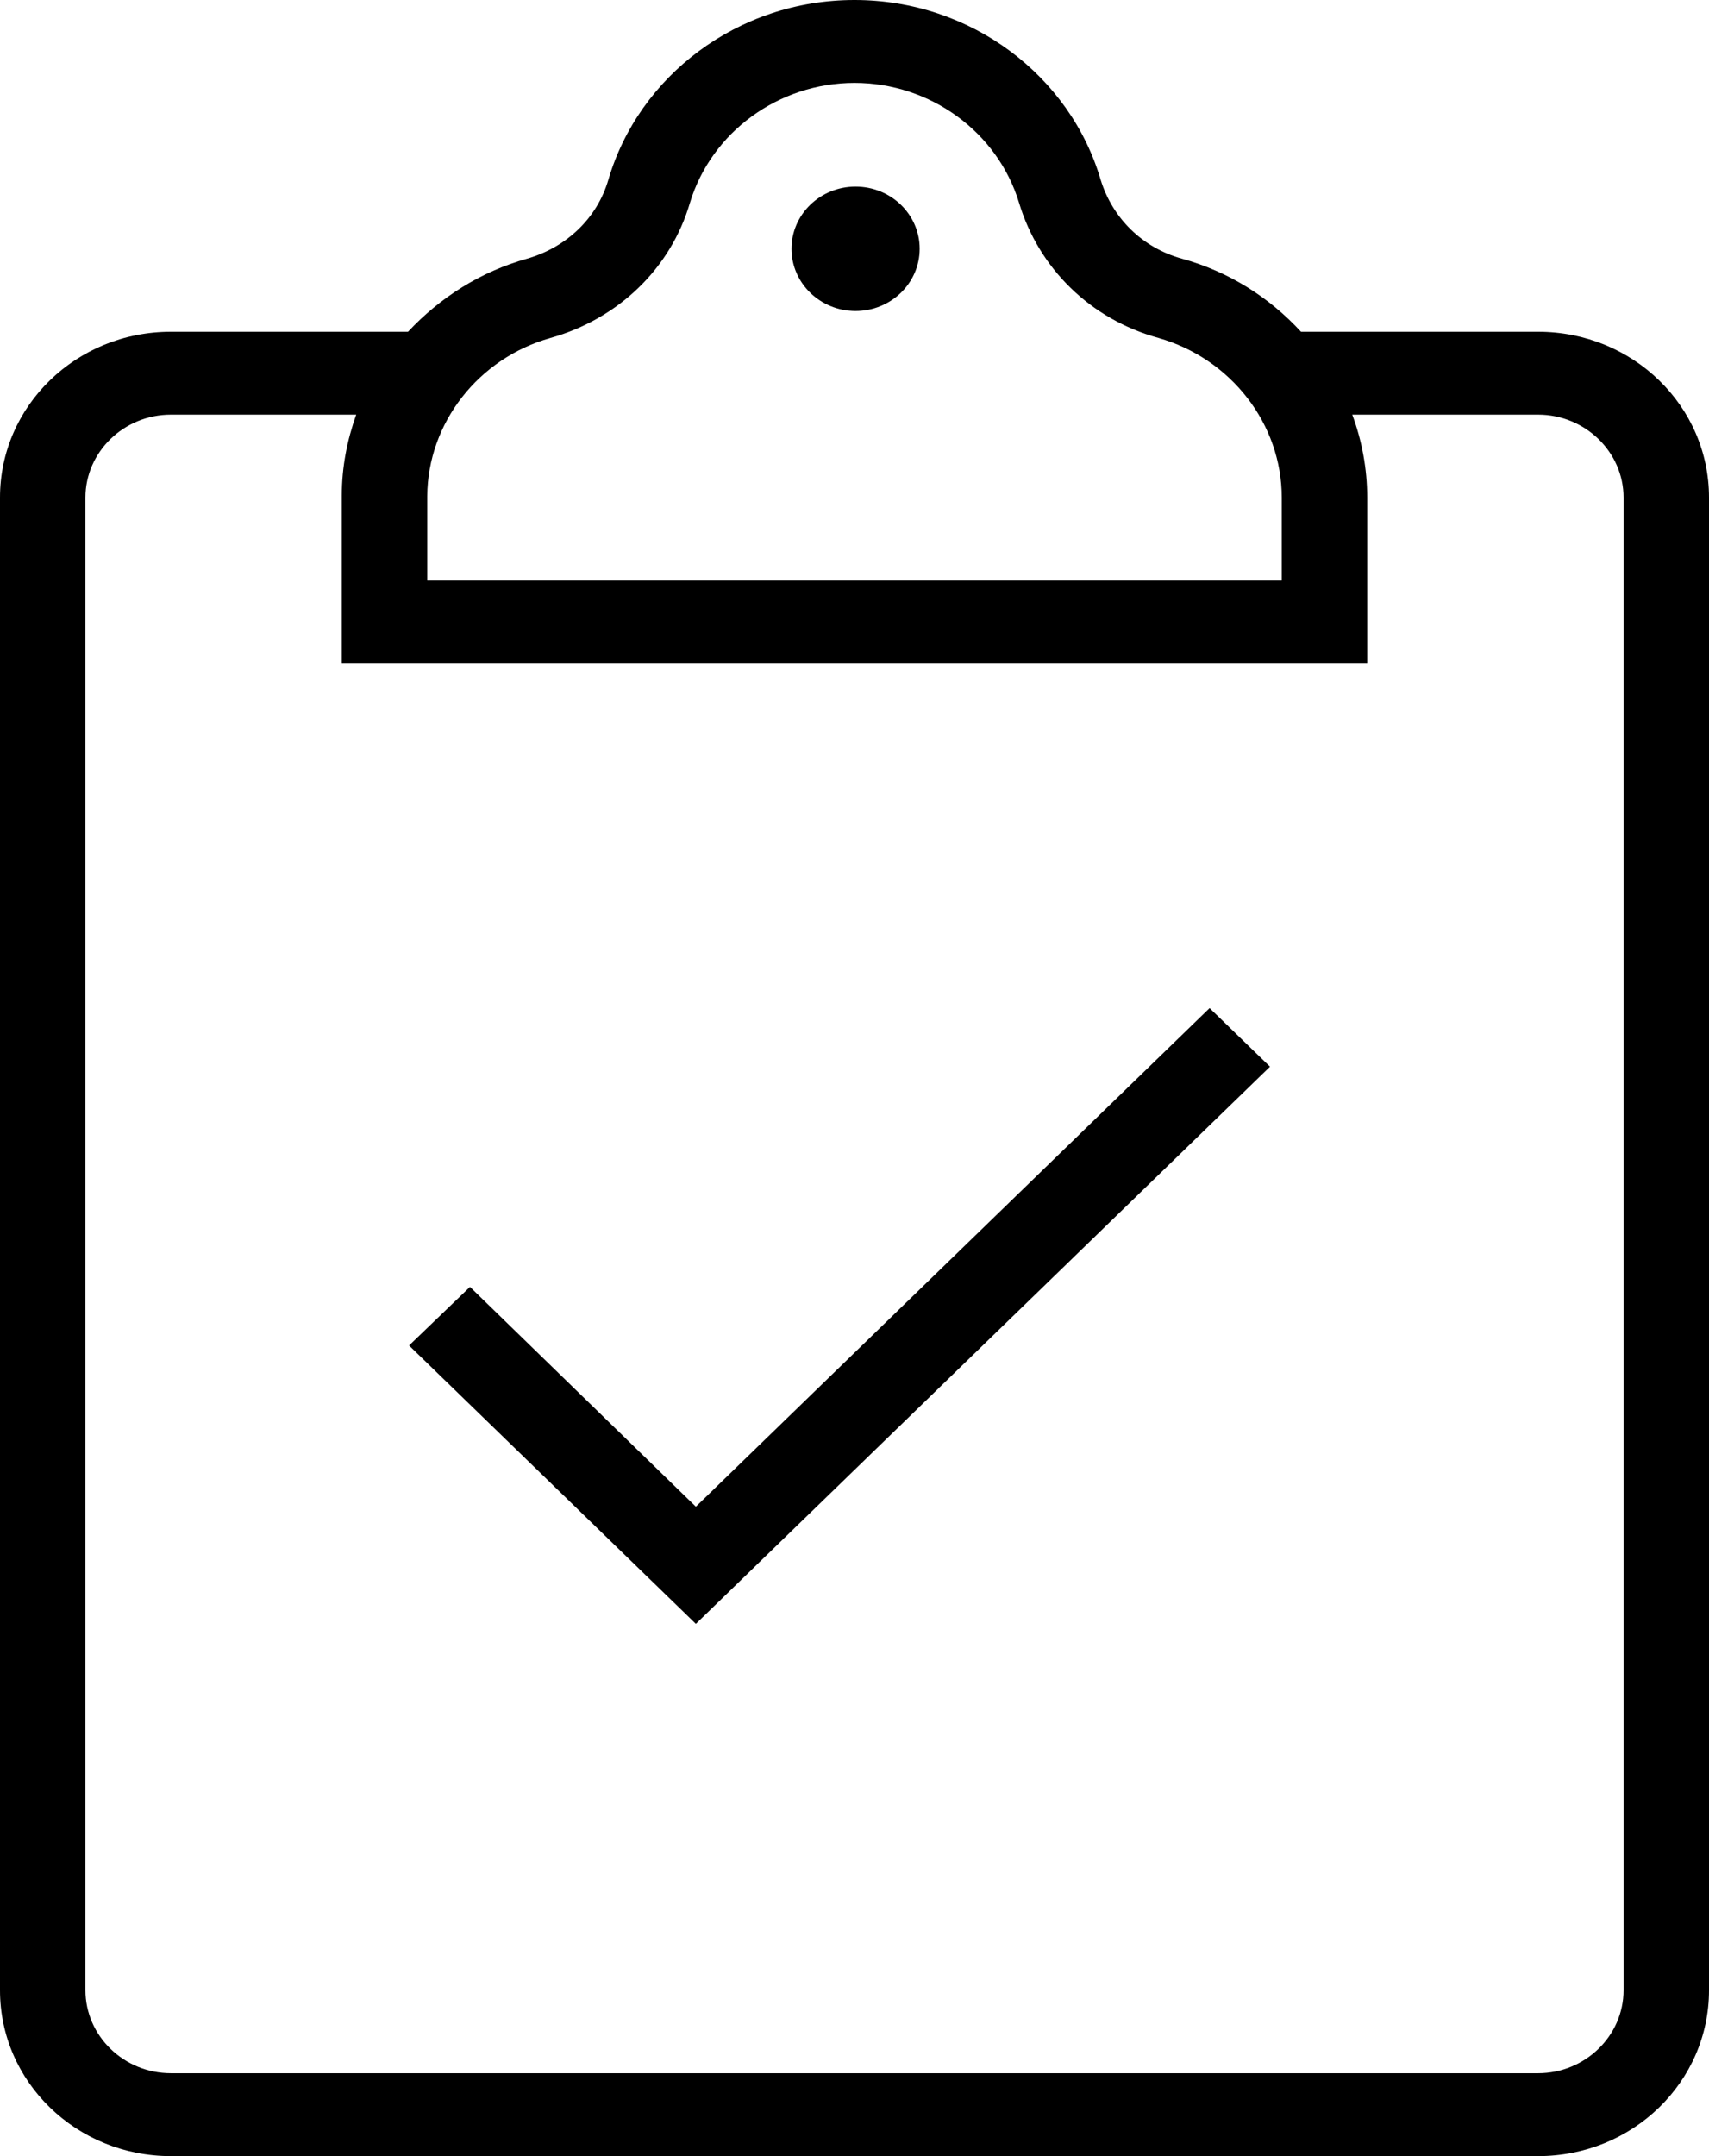 <svg width="23" height="29" viewBox="0 0 23 29" fill="none" xmlns="http://www.w3.org/2000/svg">
<path d="M11.514 4.183C11.991 4.183 12.377 3.808 12.377 3.346C12.377 2.884 11.991 2.51 11.514 2.51C11.038 2.51 10.652 2.884 10.652 3.346C10.652 3.808 11.038 4.183 11.514 4.183Z" fill="black"/>
<path d="M23 6.692C23 5.458 21.972 4.462 20.7 4.462H17.509C17.085 4.001 16.538 3.653 15.906 3.479C15.374 3.332 14.972 2.935 14.813 2.419C14.404 1.025 13.074 0 11.5 0C9.926 0 8.596 1.025 8.187 2.419C8.036 2.935 7.626 3.325 7.094 3.479C6.469 3.653 5.923 4.001 5.491 4.462H2.3C1.028 4.462 0 5.458 0 6.692V26.769C0 28.003 1.028 29 2.3 29C7.583 29 14.073 29 20.7 29C21.972 29 23 28.003 23 26.769C23 20.433 23 14.367 23 6.692ZM5.75 6.671C5.757 5.688 6.44 4.817 7.41 4.545C8.323 4.287 9.027 3.611 9.286 2.726C9.574 1.778 10.479 1.115 11.5 1.115C12.521 1.115 13.426 1.778 13.714 2.726C13.98 3.611 14.677 4.294 15.59 4.545C16.567 4.824 17.25 5.702 17.25 6.692V7.808H5.75V6.671ZM20.7 27.885C14.555 27.885 8.424 27.885 2.3 27.885C1.667 27.885 1.15 27.383 1.15 26.769V6.692C1.15 6.079 1.667 5.577 2.3 5.577H4.794C4.672 5.919 4.6 6.281 4.6 6.664V8.923H18.4V6.692C18.4 6.302 18.328 5.925 18.199 5.577H20.7C21.332 5.577 21.85 6.079 21.85 6.692C21.85 9.878 21.85 24.838 21.85 26.769C21.85 27.383 21.332 27.885 20.7 27.885Z" fill="black"/>
<path d="M16.279 13.559L9.365 20.265L6.325 17.309L5.505 18.097L9.365 21.841L17.092 14.347L16.279 13.559Z" fill="black"/>
</svg>
